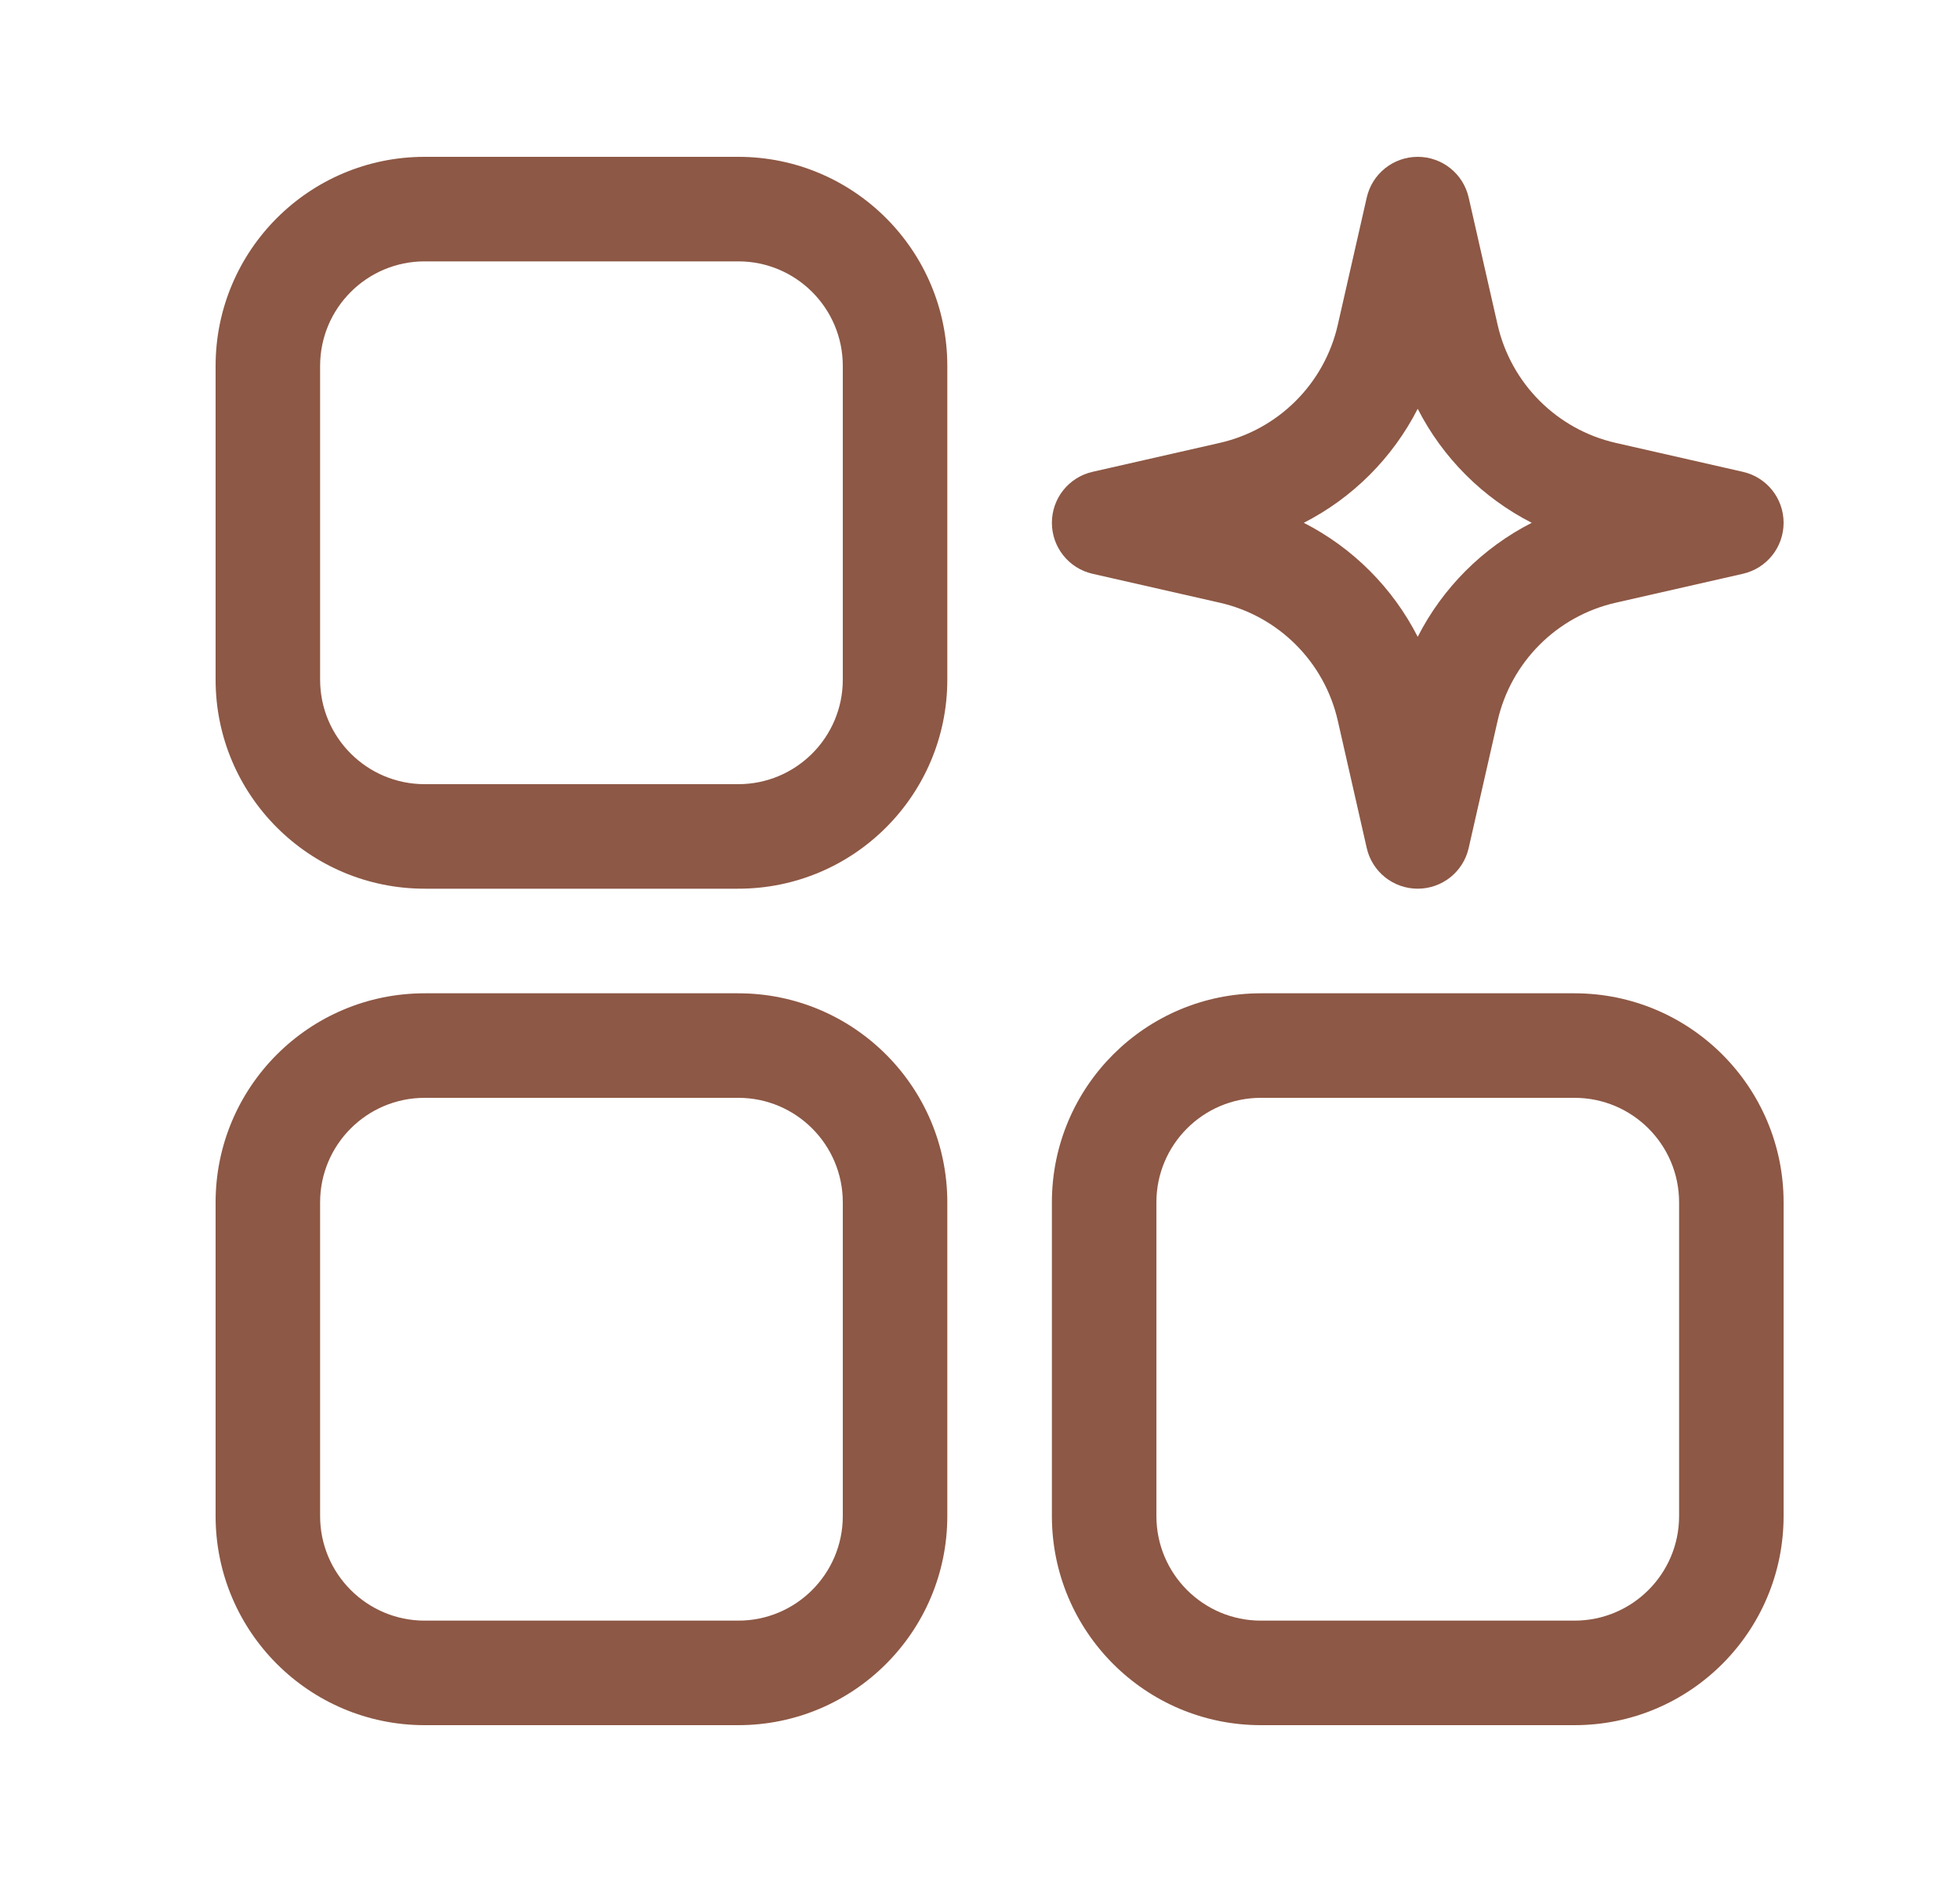 <svg width="25" height="24" viewBox="0 0 25 24" fill="none" xmlns="http://www.w3.org/2000/svg">
<path fill-rule="evenodd" clip-rule="evenodd" d="M5.417 2C3.944 2 2.75 3.194 2.75 4.667V8.667C2.75 10.139 3.944 11.333 5.417 11.333H9.417C10.889 11.333 12.083 10.139 12.083 8.667V4.667C12.083 3.194 10.889 2 9.417 2H5.417ZM4.083 4.667C4.083 3.93 4.68 3.333 5.417 3.333H9.417C10.153 3.333 10.75 3.93 10.75 4.667V8.667C10.75 9.403 10.153 10 9.417 10H5.417C4.68 10 4.083 9.403 4.083 8.667V4.667Z" fill="#8D5845"/>
<path fill-rule="evenodd" clip-rule="evenodd" d="M18.733 2.519C18.664 2.215 18.395 2 18.083 2C17.772 2 17.502 2.215 17.433 2.519L17.064 4.141C16.894 4.891 16.308 5.477 15.558 5.648L13.935 6.017C13.632 6.086 13.417 6.355 13.417 6.667C13.417 6.978 13.632 7.248 13.935 7.317L15.558 7.686C16.308 7.856 16.894 8.442 17.064 9.192L17.433 10.815C17.502 11.118 17.772 11.333 18.083 11.333C18.395 11.333 18.664 11.118 18.733 10.815L19.102 9.192C19.273 8.442 19.859 7.856 20.609 7.686L22.231 7.317C22.535 7.248 22.75 6.978 22.75 6.667C22.75 6.355 22.535 6.086 22.231 6.017L20.609 5.648C19.859 5.477 19.273 4.891 19.102 4.141L18.733 2.519ZM16.63 6.667C17.255 6.348 17.764 5.838 18.083 5.213C18.402 5.838 18.912 6.348 19.537 6.667C18.912 6.986 18.402 7.495 18.083 8.121C17.764 7.495 17.255 6.986 16.63 6.667Z" fill="#8D5845"/>
<path fill-rule="evenodd" clip-rule="evenodd" d="M2.75 15.333C2.75 13.861 3.944 12.667 5.417 12.667H9.417C10.889 12.667 12.083 13.861 12.083 15.333V19.333C12.083 20.806 10.889 22 9.417 22H5.417C3.944 22 2.75 20.806 2.75 19.333V15.333ZM5.417 14C4.68 14 4.083 14.597 4.083 15.333V19.333C4.083 20.07 4.68 20.667 5.417 20.667H9.417C10.153 20.667 10.75 20.07 10.75 19.333V15.333C10.75 14.597 10.153 14 9.417 14H5.417Z" fill="#8D5845"/>
<path fill-rule="evenodd" clip-rule="evenodd" d="M16.083 12.667C14.611 12.667 13.417 13.861 13.417 15.333V19.333C13.417 20.806 14.611 22 16.083 22H20.083C21.556 22 22.75 20.806 22.75 19.333V15.333C22.75 13.861 21.556 12.667 20.083 12.667H16.083ZM14.75 15.333C14.75 14.597 15.347 14 16.083 14H20.083C20.82 14 21.417 14.597 21.417 15.333V19.333C21.417 20.07 20.82 20.667 20.083 20.667H16.083C15.347 20.667 14.75 20.07 14.75 19.333V15.333Z" fill="#8D5845"/>
</svg>

